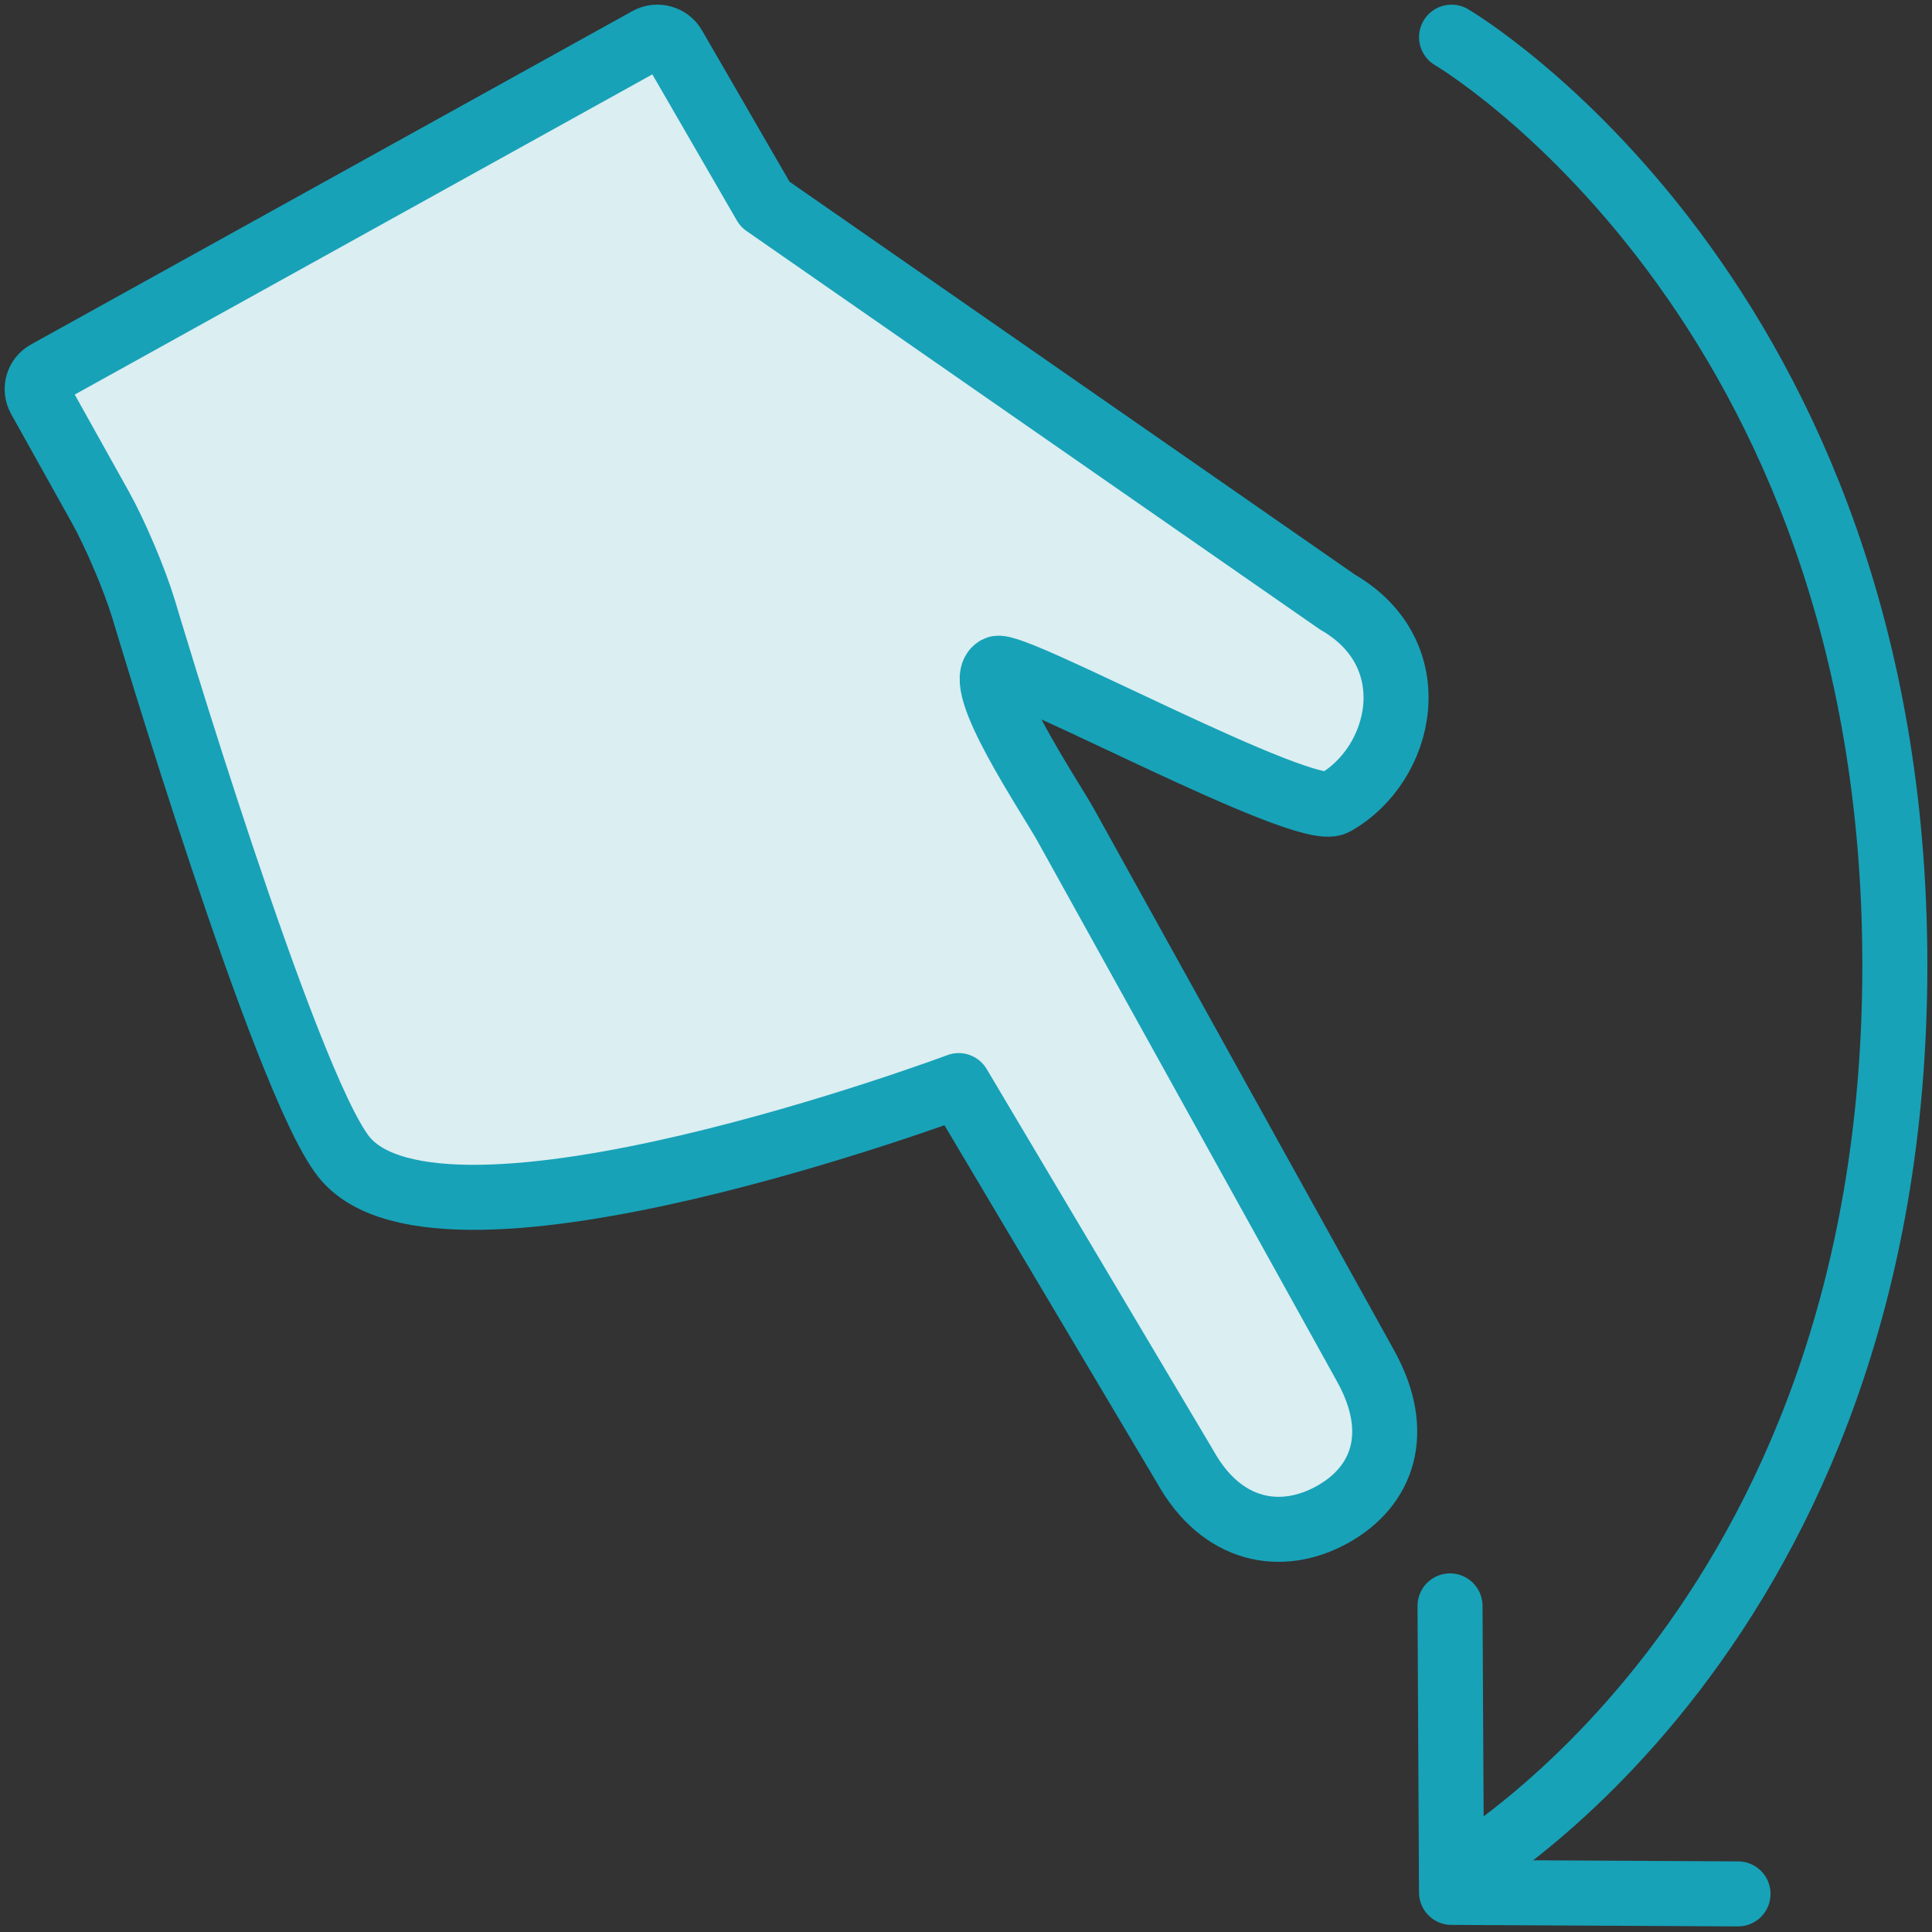 <?xml version="1.0" encoding="UTF-8"?>
<svg width="104px" height="104px" viewBox="0 0 104 104" version="1.1" xmlns="http://www.w3.org/2000/svg" xmlns:xlink="http://www.w3.org/1999/xlink">
    <rect x="0" y="0" width="104" height="104" fill="#333333" stroke="none"/>
    <!-- Generator: Sketch 46.2 (44496) - http://www.bohemiancoding.com/sketch -->
    <title>gestures-43</title>
    <desc>Created with Sketch.</desc>
    <defs></defs>
    <g id="ALL" stroke="none" stroke-width="1" fill="none" fill-rule="evenodd" stroke-linecap="round" stroke-linejoin="round">
        <g id="Primary" transform="translate(-843, -22963)" stroke="#17A2B8" stroke-width="3.5">
            <g id="Group-15" transform="translate(200, 200)">
                <g id="gestures-43" transform="translate(645, 22765)">
                    <path d="" id="Layer-1" fill="#DBEEF1" transform="translate(93.888, 70.677) scale(-1, -1) rotate(-90) translate(-93.888, -70.677) "></path>
                    <path d="M38.545,61.455 C38.545,61.455 52.536,37.592 88.499,37.592 C124.462,37.592 137.592,61.455 137.592,61.455" id="Layer-2" transform="translate(88.068, 49.524) scale(-1, -1) rotate(-90) translate(-88.068, -49.524) "></path>
                    <polyline id="Layer-3" points="76.055 84.446 76.136 99.868 91.558 99.949"></polyline>
                    <path d="M69.754,55.032 L73.02,60.885 C73.291,61.371 73.127,61.977 72.633,62.251 L40.258,80.197 C39.773,80.466 39.154,80.294 38.88,79.82 L33.968,71.327 L3.157,49.917 C-1.738,47.096 -0.35,41.131 3.316,39.099 C4.938,38.2 20.683,46.782 21.484,46.337 C22.804,45.606 18.656,39.493 17.762,37.879 L1.637,8.789 C-0.342,5.219 0.692,2.312 3.431,0.794 C6.17,-0.725 9.386,-0.174 11.365,3.397 L23.543,23.886 C23.543,23.886 51.408,13.464 56.645,20.057 C59.844,24.083 67.425,49.552 67.425,49.552 C67.905,51.133 68.944,53.58 69.754,55.032 Z" id="Layer-4" fill="#DBEEF1" transform="translate(36.575, 40.162) scale(-1, -1) translate(-36.575, -40.162) "></path>
                </g>
            </g>
        </g>
    </g>
</svg>